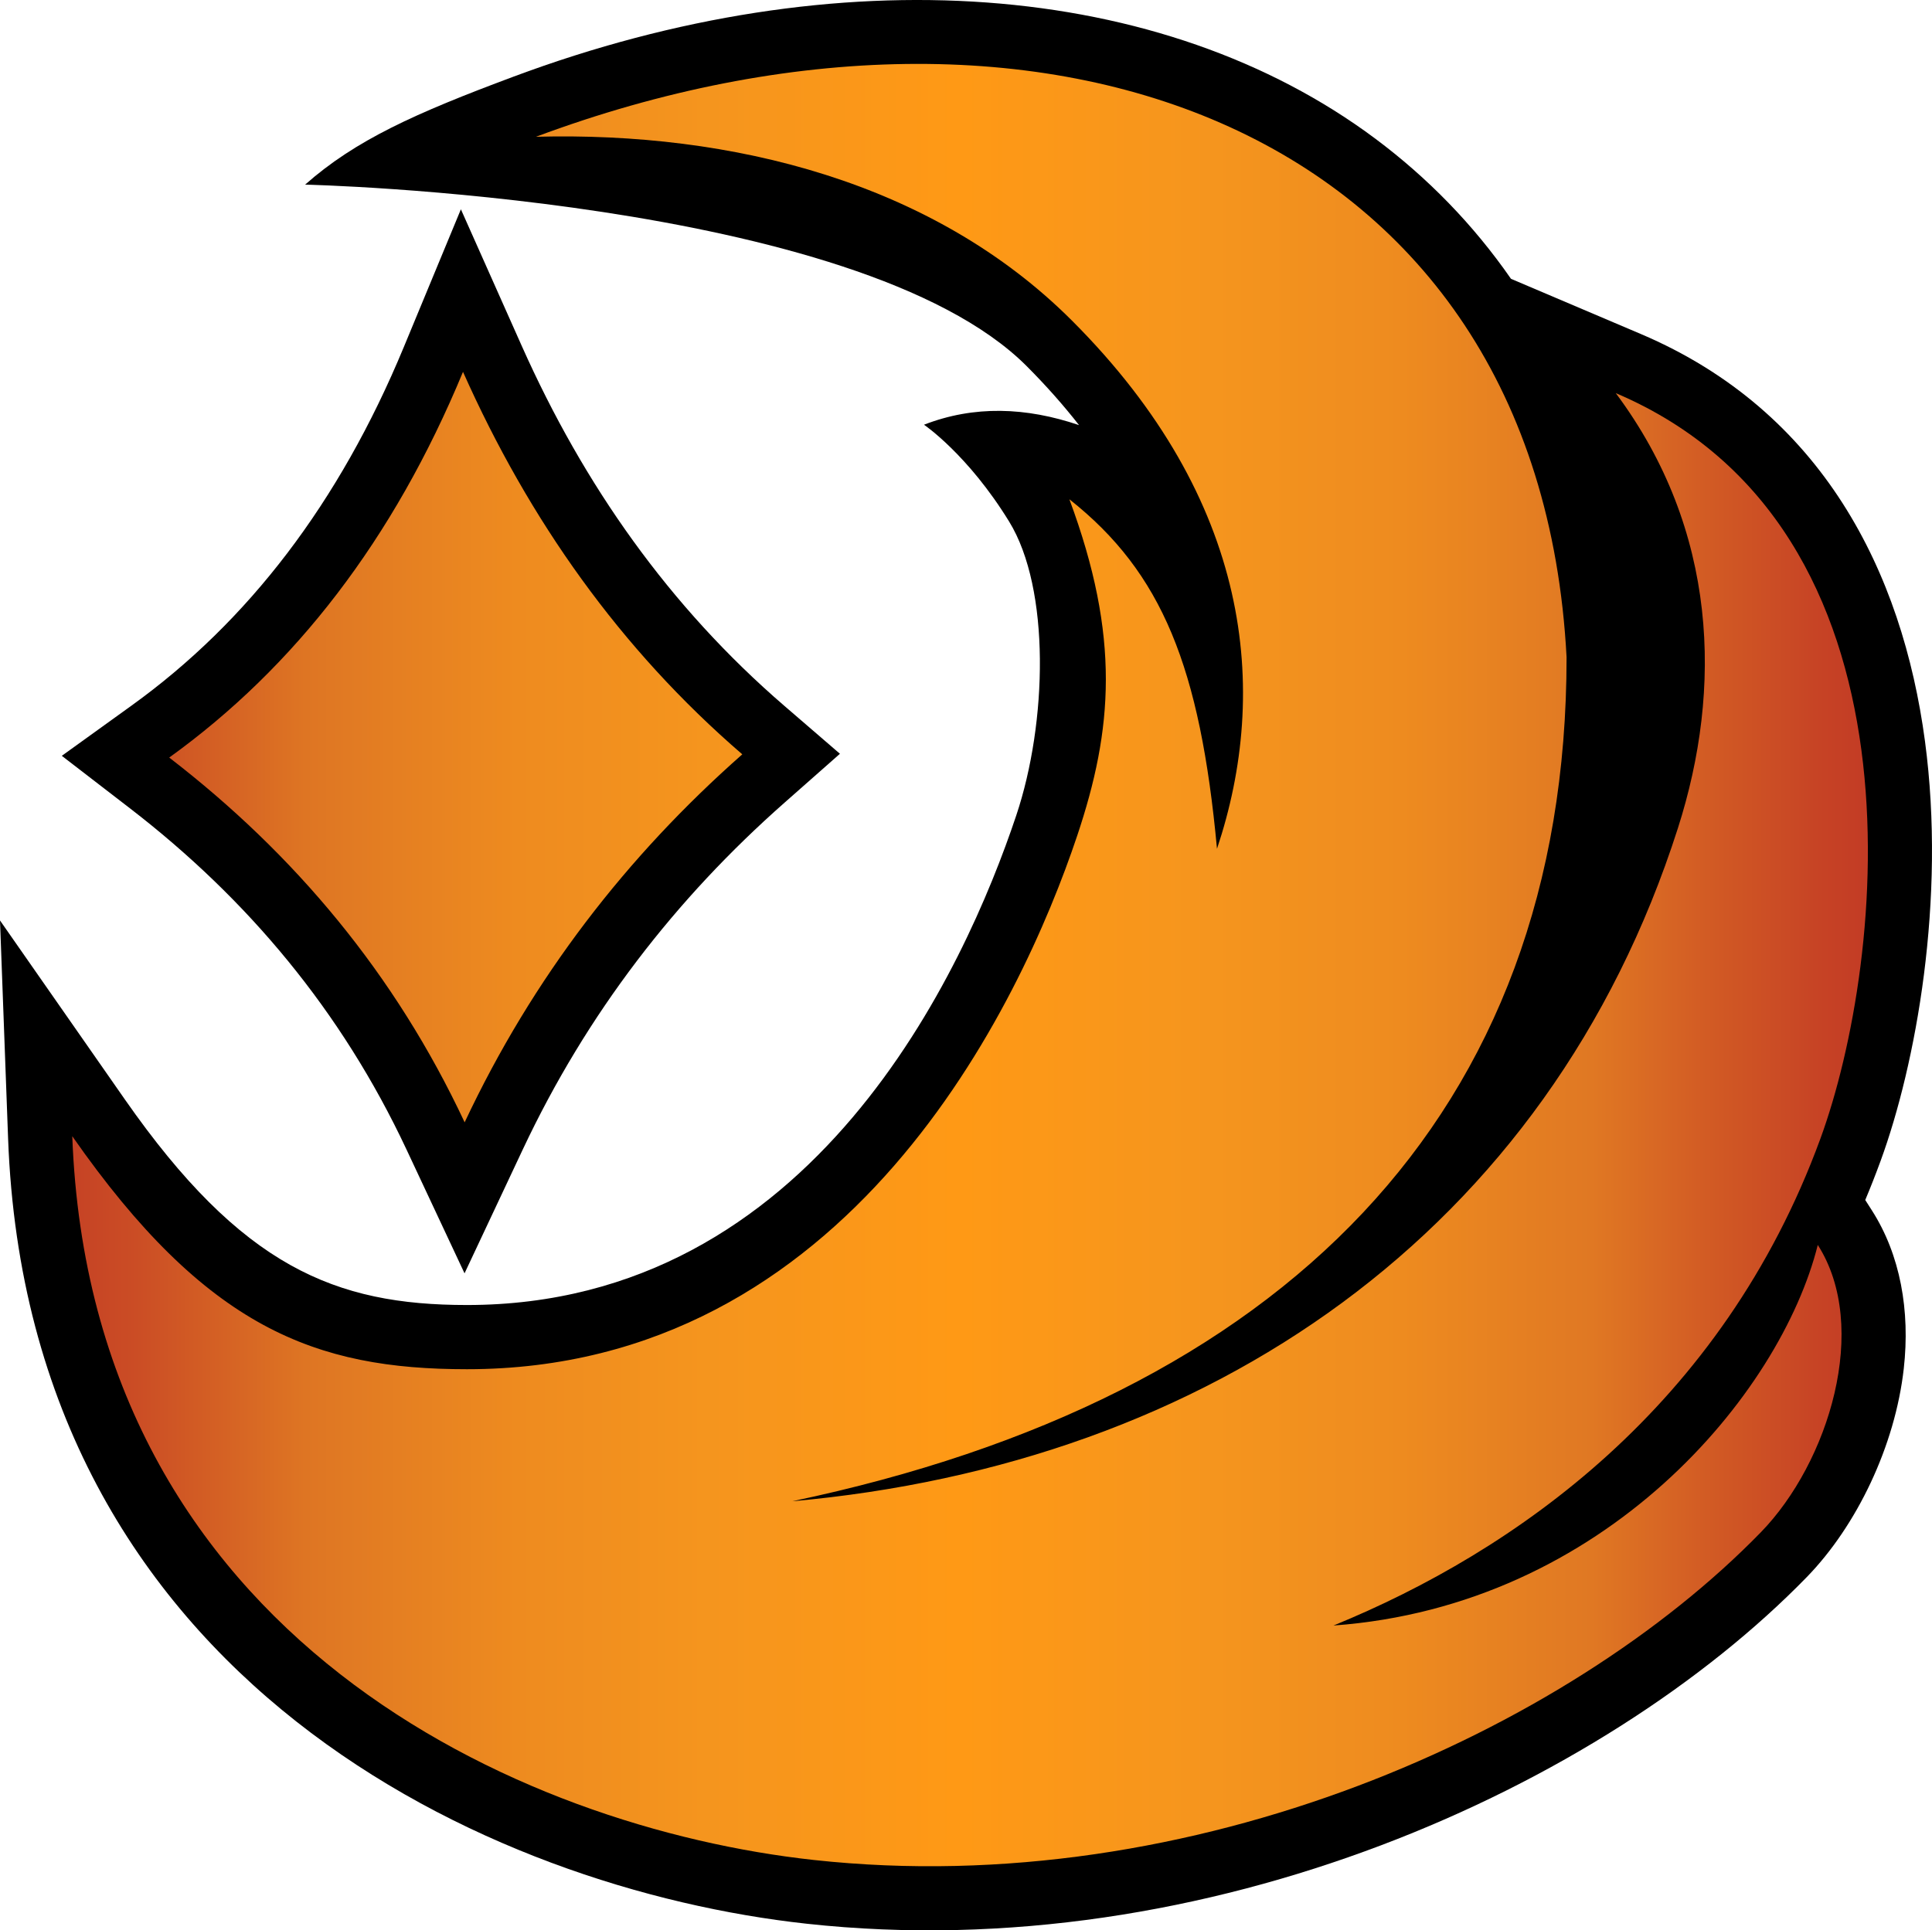 <?xml version="1.0" encoding="UTF-8" standalone="no"?>
<svg
   id="Layer_2"
   data-name="Layer 2"
   viewBox="0 0 896.884 896.328"
   version="1.1"
   width="896.884"
   height="896.328"
   xmlns="http://www.w3.org/2000/svg"
   xmlns:svg="http://www.w3.org/2000/svg">
  <defs
     id="defs16">
    <style
       id="style1">
      .cls-1, .cls-2 {
        fill-rule: evenodd;
        stroke-width: 0px;
      }

      .cls-2 {
        fill: url(#linear-gradient);
      }
    </style>
    <linearGradient
       id="linear-gradient"
       x1="-506.82"
       y1="966.26"
       x2="-505.82"
       y2="966.26"
       gradientTransform="matrix(995.68,0,0,-999.64,504581.02,966355.16)"
       gradientUnits="userSpaceOnUse">
      <stop
         offset="0"
         stop-color="#bb2c26"
         id="stop1" />
      <stop
         offset=".04"
         stop-color="#bf3526"
         id="stop2" />
      <stop
         offset=".11"
         stop-color="#cb4d25"
         id="stop3" />
      <stop
         offset=".19"
         stop-color="#de7523"
         id="stop4" />
      <stop
         offset=".21"
         stop-color="#e17a23"
         id="stop5" />
      <stop
         offset=".29"
         stop-color="#ee8b1f"
         id="stop6" />
      <stop
         offset=".38"
         stop-color="#f5951e"
         id="stop7" />
      <stop
         offset=".5"
         stop-color="#ff9915"
         id="stop8" />
      <stop
         offset=".62"
         stop-color="#f5951e"
         id="stop9" />
      <stop
         offset=".71"
         stop-color="#ee8b1f"
         id="stop10" />
      <stop
         offset=".79"
         stop-color="#e17a23"
         id="stop11" />
      <stop
         offset=".8"
         stop-color="#e07823"
         id="stop12" />
      <stop
         offset=".85"
         stop-color="#d35d24"
         id="stop13" />
      <stop
         offset=".91"
         stop-color="#c64225"
         id="stop14" />
      <stop
         offset=".96"
         stop-color="#be3226"
         id="stop15" />
      <stop
         offset="1"
         stop-color="#bb2c26"
         id="stop16" />
    </linearGradient>
  </defs>
  <g
     id="Layer_1-2"
     data-name="Layer 1"
     transform="translate(0,0.005)">
    <g
       id="Mythic1">
      <path
         class="cls-1"
         d="m 500.92,197.4 c -7.18,-9.19 -15.28,-18.35 -24.37,-27.46 -78.43,-78.42 -334.9,-84.22 -334.9,-84.22 23.41,-20.7 51.14,-33.13 96.7,-50.12 151.24,-56.44 301.21,-45.01 400.14,28.81 24.1,18 45.34,39.67 62.95,65.05 l 60.31,25.64 c 84.32,35.87 121.38,110.6 131.87,189.02 9.86,73.78 -4.25,150.26 -20.58,194.88 -2.27,6.2 -4.64,12.26 -7.14,18.2 l 3.06,4.79 c 13.26,20.72 17.82,46.7 14.83,73.43 -4.02,35.96 -21.86,73.06 -45.02,96.86 -94.6,97.19 -277.85,181.36 -464.3,160.97 C 227.53,877.2 13.09,780.35 3.76,528.67 L 0,427.4 57.98,510.52 c 54.16,77.63 97.54,95.44 158.8,95.44 161,0 231.23,-156.36 254.99,-227.32 14.45,-43.14 15.9,-105.2 -3.29,-136.44 -19.19,-31.25 -39.54,-44.99 -39.54,-44.99 23.29,-9.05 47.34,-8.17 71.98,0.18 v 0 z M 242.17,160.52 c 28.86,64.78 68.59,121.19 121.88,167.17 L 389.92,350 364.3,372.61 c -50.58,44.6 -91.8,97.73 -121.64,161.18 l -27.01,57.46 -26.94,-57.49 C 158.52,469.34 114.86,417.35 60.37,375.36 L 28.69,350.95 61.14,327.57 c 54.05,-38.94 96.32,-94.03 126.28,-166.33 l 26.54,-64.06 z"
         id="path16" />
      <path
         class="cls-2"
         d="m 214.94,172.66 c 30.67,68.84 73,128.74 129.65,177.6 -53.6,47.28 -97.27,103.6 -128.89,170.87 C 183.43,452.26 136.81,396.64 78.56,351.76 136.82,309.78 182.66,250.6 214.94,172.66 Z M 248.76,63.52 c 234.18,-87.37 465.5,-5.2 478.48,241.64 0,212.82 -132.02,344.16 -359.46,391.92 C 560.82,679.81 718.83,572.45 778.94,384.5 799.66,319.74 797.54,246.2 750.09,182.54 897.16,245.08 875.35,446.05 845.06,528.76 799.52,653.16 703.11,720.4 619.05,754.78 745.13,745.64 826.58,647.22 843.86,578.06 868.21,616.12 849.04,679 817.41,711.5 727.85,803.53 554.25,882.94 377.71,863.64 241.77,848.78 42.19,760.4 33.55,527.57 c 62.2,89.17 112.87,108.2 183.24,108.2 177.32,0 257.08,-169.51 283.25,-247.66 16.55,-49.42 20.18,-92.24 -3.61,-156.29 43.14,34.09 60.72,78.12 68.53,162.3 24.61,-73.68 16.02,-161.9 -67.33,-245.26 C 433.26,84.49 339.78,61.09 248.77,63.5 v 0 z"
         id="path17"
         style="fill:url(#linear-gradient)" />
    </g>
  </g>
</svg>
